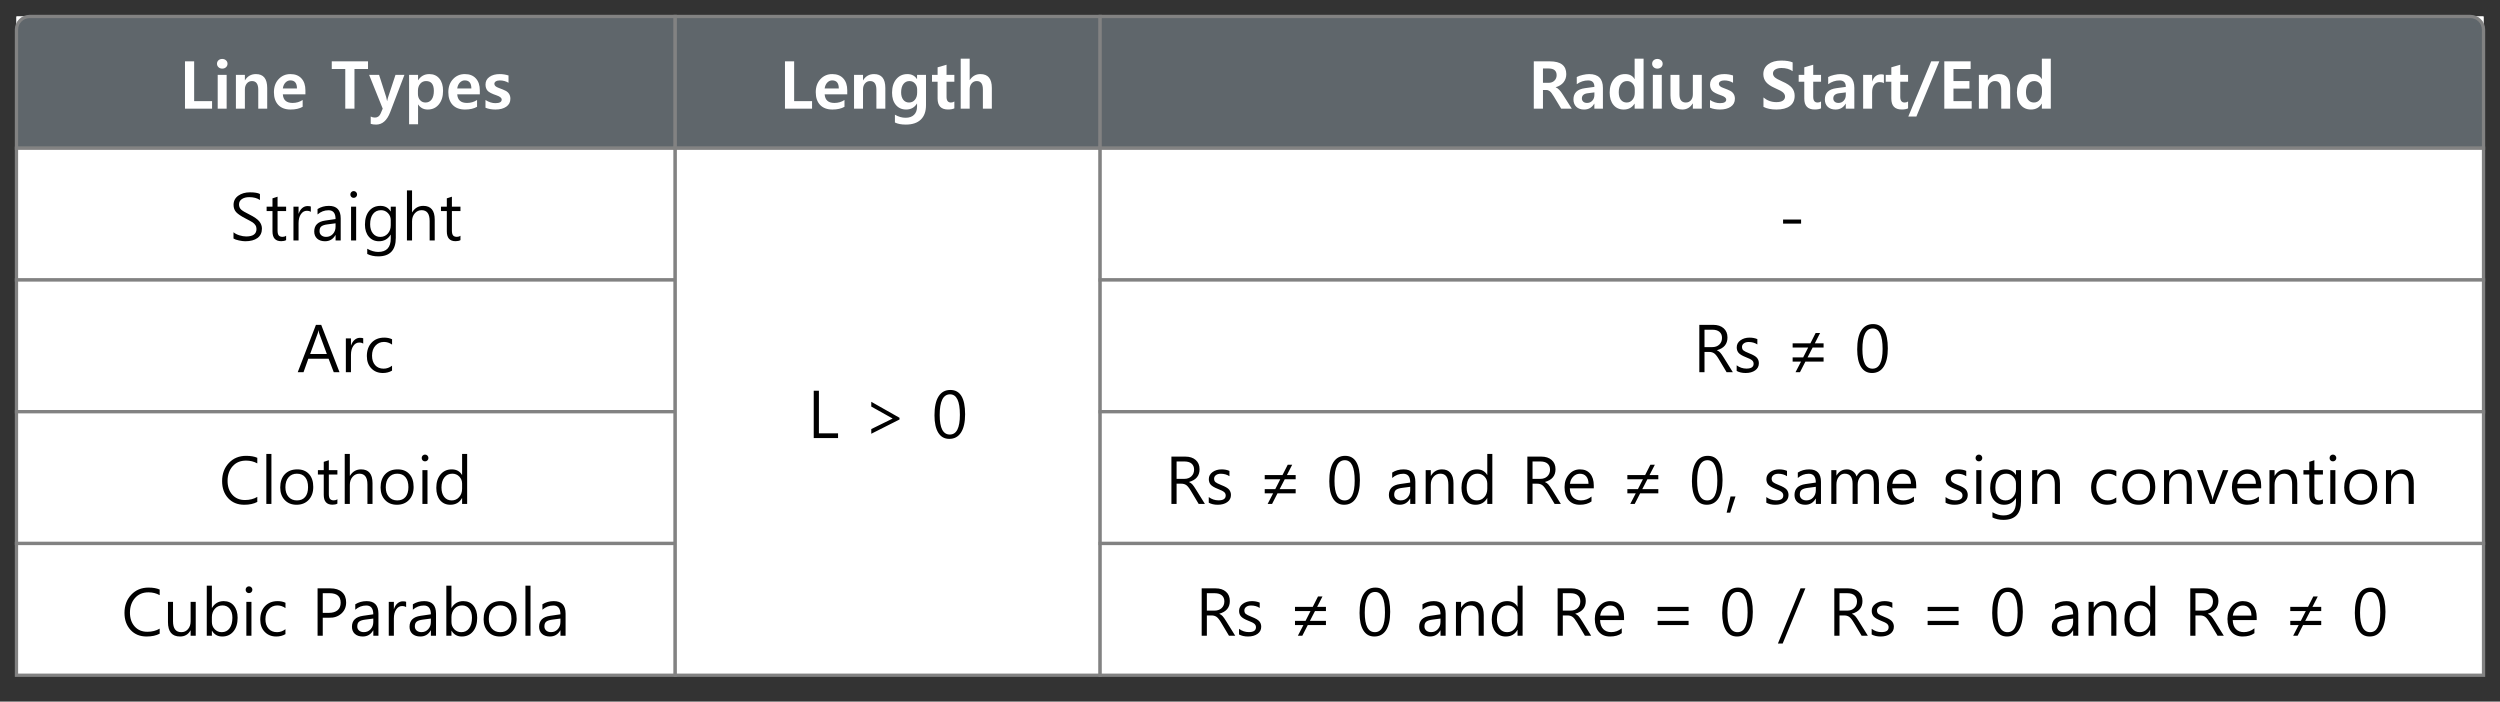 <svg width="759" height="213" viewBox="0 0 759 213" fill="none" xmlns="http://www.w3.org/2000/svg">
<rect x="0" y="0" width="759" height="213" fill="#333333" stroke="none"/>
<rect width="749" height="200" transform="translate(5 5)" fill="white"/>
<rect width="200" height="40" transform="translate(5 5)" fill="white"/>
<path d="M5 9C5 6.791 6.791 5 9 5H205V45H5V9Z" fill="#5F666B" stroke="#828282"/>
<path d="M64.385 33H56.162V18.625H58.945V30.695H64.385V33ZM65.879 19.357C65.879 18.941 66.025 18.592 66.318 18.312C66.618 18.033 67.002 17.893 67.471 17.893C67.926 17.893 68.307 18.033 68.613 18.312C68.919 18.586 69.072 18.934 69.072 19.357C69.072 19.781 68.919 20.132 68.613 20.412C68.314 20.692 67.933 20.832 67.471 20.832C67.008 20.832 66.628 20.689 66.328 20.402C66.029 20.116 65.879 19.768 65.879 19.357ZM66.094 33V22.736H68.809V33H66.094ZM81.123 33H78.408V27.248C78.408 25.49 77.773 24.611 76.504 24.611C75.866 24.611 75.345 24.852 74.941 25.334C74.544 25.809 74.346 26.415 74.346 27.15V33H71.621V22.736H74.346V24.387H74.375C75.13 23.124 76.24 22.492 77.705 22.492C79.984 22.492 81.123 23.902 81.123 26.721V33ZM92.725 28.635H85.869C85.98 30.38 86.969 31.252 88.838 31.252C89.977 31.252 90.993 30.953 91.885 30.354V32.424C90.934 32.977 89.713 33.254 88.223 33.254C86.628 33.254 85.384 32.792 84.492 31.867C83.607 30.943 83.164 29.65 83.164 27.99C83.164 26.363 83.639 25.041 84.59 24.025C85.547 23.003 86.742 22.492 88.174 22.492C89.606 22.492 90.723 22.932 91.523 23.811C92.324 24.689 92.725 25.897 92.725 27.434V28.635ZM90.156 26.848C90.156 25.22 89.486 24.406 88.144 24.406C87.585 24.406 87.09 24.628 86.66 25.07C86.237 25.513 85.973 26.105 85.869 26.848H90.156ZM111.729 20.939H107.617V33H104.824V20.939H100.723V18.625H111.729V20.939ZM122.783 22.736L118.457 34.065C117.5 36.571 116.081 37.824 114.199 37.824C113.548 37.824 112.998 37.749 112.549 37.6V35.383C112.939 35.591 113.363 35.695 113.818 35.695C114.632 35.695 115.215 35.279 115.566 34.445L116.191 32.98L112.07 22.736H115.088L117.246 29.465C117.311 29.68 117.399 30.08 117.51 30.666H117.549C117.601 30.328 117.699 29.934 117.842 29.484L120.068 22.736H122.783ZM126.924 31.721V37.727H124.199V22.736H126.924V24.357H126.953C127.747 23.114 128.874 22.492 130.332 22.492C131.628 22.492 132.646 22.945 133.389 23.85C134.137 24.755 134.512 25.998 134.512 27.58C134.512 29.286 134.085 30.66 133.232 31.701C132.386 32.736 131.263 33.254 129.863 33.254C128.6 33.254 127.63 32.743 126.953 31.721H126.924ZM126.885 28.537C126.885 29.279 127.1 29.898 127.529 30.393C127.959 30.881 128.509 31.125 129.18 31.125C129.974 31.125 130.596 30.816 131.045 30.197C131.494 29.579 131.719 28.71 131.719 27.59C131.719 25.604 130.934 24.611 129.365 24.611C128.623 24.611 128.024 24.888 127.568 25.441C127.113 25.995 126.885 26.691 126.885 27.531V28.537ZM145.674 28.635H138.818C138.929 30.38 139.919 31.252 141.787 31.252C142.926 31.252 143.942 30.953 144.834 30.354V32.424C143.883 32.977 142.663 33.254 141.172 33.254C139.577 33.254 138.333 32.792 137.441 31.867C136.556 30.943 136.113 29.65 136.113 27.99C136.113 26.363 136.589 25.041 137.539 24.025C138.496 23.003 139.691 22.492 141.123 22.492C142.555 22.492 143.672 22.932 144.473 23.811C145.273 24.689 145.674 25.897 145.674 27.434V28.635ZM143.105 26.848C143.105 25.22 142.435 24.406 141.094 24.406C140.534 24.406 140.039 24.628 139.609 25.07C139.186 25.513 138.923 26.105 138.818 26.848H143.105ZM147.393 30.363C148.408 31.001 149.411 31.32 150.4 31.32C151.676 31.32 152.314 30.959 152.314 30.236C152.314 29.735 151.81 29.312 150.801 28.967C149.329 28.472 148.395 27.987 147.998 27.512C147.601 27.03 147.402 26.415 147.402 25.666C147.402 24.676 147.806 23.902 148.613 23.342C149.421 22.775 150.459 22.492 151.729 22.492C152.614 22.492 153.499 22.632 154.385 22.912V25.129C153.584 24.654 152.708 24.416 151.758 24.416C151.257 24.416 150.853 24.51 150.547 24.699C150.241 24.888 150.088 25.139 150.088 25.451C150.088 25.965 150.514 26.372 151.367 26.672C152.337 27.023 153.05 27.32 153.506 27.561C153.962 27.795 154.316 28.117 154.57 28.527C154.824 28.938 154.951 29.419 154.951 29.973C154.951 31.014 154.535 31.822 153.701 32.395C152.874 32.967 151.781 33.254 150.42 33.254C149.274 33.254 148.265 33.072 147.393 32.707V30.363Z" fill="white"/>
<rect width="200" height="40" transform="translate(5 45)" fill="white"/>
<rect x="5" y="45" width="200" height="40" fill="white" stroke="#828282"/>
<path d="M70.889 70.51C71.331 70.894 71.924 71.203 72.666 71.438C73.415 71.672 74.105 71.789 74.736 71.789C76.826 71.789 77.871 71.031 77.871 69.514C77.871 69.078 77.76 68.693 77.539 68.361C77.324 68.029 77.041 67.746 76.689 67.512C76.338 67.277 75.606 66.874 74.492 66.301C73.151 65.611 72.217 64.976 71.689 64.397C71.169 63.81 70.908 63.078 70.908 62.199C70.908 61.027 71.383 60.1 72.334 59.416C73.291 58.732 74.469 58.391 75.869 58.391C77.288 58.391 78.304 58.56 78.916 58.898V60.725C78.083 60.145 76.999 59.855 75.664 59.855C74.753 59.855 74.007 60.051 73.428 60.441C72.855 60.832 72.568 61.372 72.568 62.062C72.568 62.688 72.77 63.199 73.174 63.596C73.584 63.986 74.43 64.494 75.713 65.119C77.21 65.868 78.219 66.574 78.74 67.238C79.261 67.902 79.522 68.622 79.522 69.397C79.522 70.64 79.072 71.594 78.174 72.258C77.275 72.915 76.032 73.244 74.443 73.244C73.942 73.244 73.311 73.163 72.549 73C71.794 72.844 71.24 72.648 70.889 72.414V70.51ZM86.865 72.902C86.475 73.117 85.977 73.225 85.371 73.225C83.607 73.225 82.725 72.232 82.725 70.246V64.074H80.947V62.736H82.725V60.217L84.268 59.719V62.736H86.865V64.074H84.268V69.963C84.268 70.686 84.388 71.19 84.629 71.477C84.87 71.763 85.26 71.906 85.801 71.906C86.211 71.906 86.566 71.792 86.865 71.564V72.902ZM94.365 64.328C94.072 64.107 93.659 63.996 93.125 63.996C92.422 63.996 91.833 64.338 91.357 65.022C90.882 65.705 90.644 66.613 90.644 67.746V73H89.092V62.736H90.644V64.865H90.684C90.918 64.143 91.273 63.579 91.748 63.176C92.23 62.766 92.767 62.56 93.359 62.56C93.789 62.56 94.124 62.606 94.365 62.697V64.328ZM96.406 63.469C97.409 62.824 98.561 62.502 99.863 62.502C102.246 62.502 103.438 63.765 103.438 66.291V73H101.885V71.389H101.826C101.117 72.626 100.065 73.244 98.672 73.244C97.669 73.244 96.872 72.977 96.279 72.443C95.693 71.903 95.4 71.184 95.4 70.285C95.4 68.378 96.527 67.268 98.779 66.955L101.875 66.506C101.875 64.722 101.165 63.83 99.746 63.83C98.496 63.83 97.383 64.257 96.406 65.109V63.469ZM99.365 68.127C98.564 68.231 97.972 68.426 97.588 68.713C97.204 68.999 97.012 69.488 97.012 70.178C97.012 70.699 97.194 71.118 97.559 71.438C97.93 71.757 98.415 71.916 99.014 71.916C99.841 71.916 100.524 71.623 101.064 71.037C101.605 70.451 101.875 69.716 101.875 68.83V67.795L99.365 68.127ZM106.367 59.045C106.367 58.752 106.465 58.508 106.66 58.312C106.855 58.111 107.093 58.01 107.373 58.01C107.666 58.01 107.91 58.111 108.105 58.312C108.307 58.514 108.408 58.758 108.408 59.045C108.408 59.338 108.307 59.582 108.105 59.777C107.91 59.973 107.666 60.07 107.373 60.07C107.093 60.07 106.855 59.976 106.66 59.787C106.465 59.592 106.367 59.344 106.367 59.045ZM106.582 73V62.736H108.125V73H106.582ZM120.166 72.189C120.166 75.953 118.385 77.834 114.824 77.834C113.574 77.834 112.464 77.59 111.494 77.102V75.519C112.64 76.164 113.747 76.486 114.814 76.486C117.36 76.486 118.633 75.122 118.633 72.394V71.252H118.594C117.786 72.58 116.605 73.244 115.049 73.244C113.779 73.244 112.754 72.785 111.973 71.867C111.191 70.949 110.801 69.728 110.801 68.205C110.801 66.454 111.224 65.067 112.07 64.045C112.917 63.016 114.056 62.502 115.488 62.502C116.882 62.502 117.917 63.062 118.594 64.182H118.633V62.736H120.166V72.189ZM118.633 66.818C118.633 65.985 118.346 65.275 117.773 64.689C117.201 64.103 116.504 63.81 115.684 63.81C114.655 63.81 113.844 64.191 113.252 64.953C112.666 65.708 112.373 66.753 112.373 68.088C112.373 69.247 112.656 70.178 113.223 70.881C113.796 71.578 114.538 71.926 115.449 71.926C116.374 71.926 117.135 71.591 117.734 70.92C118.333 70.249 118.633 69.403 118.633 68.381V66.818ZM131.982 73H130.439V67.082C130.439 64.901 129.626 63.81 127.998 63.81C127.184 63.81 126.497 64.126 125.938 64.758C125.378 65.389 125.098 66.2 125.098 67.189V73H123.545V57.815H125.098V64.455H125.137C125.924 63.153 127.051 62.502 128.516 62.502C130.827 62.502 131.982 63.895 131.982 66.682V73ZM139.795 72.902C139.404 73.117 138.906 73.225 138.301 73.225C136.536 73.225 135.654 72.232 135.654 70.246V64.074H133.877V62.736H135.654V60.217L137.197 59.719V62.736H139.795V64.074H137.197V69.963C137.197 70.686 137.318 71.19 137.559 71.477C137.799 71.763 138.19 71.906 138.73 71.906C139.141 71.906 139.495 71.792 139.795 71.564V72.902Z" fill="black"/>
<rect width="200" height="40" transform="translate(5 85)" fill="white"/>
<rect x="5" y="85" width="200" height="40" fill="white" stroke="#828282"/>
<path d="M103.076 113H101.328L99.766 108.918H93.603L92.148 113H90.391L95.918 98.625H97.519L103.076 113ZM99.228 107.473L96.934 101.262C96.849 101.034 96.777 100.718 96.719 100.314H96.67C96.598 100.764 96.52 101.079 96.436 101.262L94.16 107.473H99.228ZM110.273 104.328C109.98 104.107 109.567 103.996 109.033 103.996C108.33 103.996 107.741 104.338 107.266 105.021C106.79 105.705 106.553 106.613 106.553 107.746V113H105V102.736H106.553V104.865H106.592C106.826 104.143 107.181 103.579 107.656 103.176C108.138 102.766 108.675 102.561 109.268 102.561C109.697 102.561 110.033 102.606 110.273 102.697V104.328ZM119.023 112.521C118.216 113.003 117.288 113.244 116.24 113.244C114.808 113.244 113.639 112.775 112.734 111.838C111.829 110.9 111.377 109.657 111.377 108.107C111.377 106.408 111.855 105.051 112.812 104.035C113.776 103.013 115.062 102.502 116.67 102.502C117.555 102.502 118.343 102.668 119.033 103V104.621C118.265 104.081 117.448 103.811 116.582 103.811C115.534 103.811 114.665 104.191 113.975 104.953C113.291 105.708 112.949 106.714 112.949 107.971C112.949 109.169 113.262 110.129 113.887 110.852C114.518 111.568 115.381 111.926 116.475 111.926C117.38 111.926 118.229 111.626 119.023 111.027V112.521Z" fill="black"/>
<rect width="200" height="40" transform="translate(5 125)" fill="white"/>
<rect x="5" y="125" width="200" height="40" fill="white" stroke="#828282"/>
<path d="M78.115 152.385C77.054 152.958 75.736 153.244 74.16 153.244C72.135 153.244 70.508 152.58 69.277 151.252C68.047 149.917 67.432 148.195 67.432 146.086C67.432 143.859 68.112 142.02 69.473 140.568C70.833 139.117 72.588 138.391 74.736 138.391C76.097 138.391 77.223 138.589 78.115 138.986V140.686C77.093 140.119 75.957 139.836 74.707 139.836C72.995 139.836 71.631 140.412 70.615 141.564C69.6 142.717 69.092 144.195 69.092 145.998C69.092 147.723 69.57 149.123 70.527 150.197C71.484 151.271 72.76 151.809 74.356 151.809C75.801 151.809 77.054 151.49 78.115 150.852V152.385ZM80.859 153V137.814H82.402V153H80.859ZM85.078 148C85.078 146.294 85.54 144.953 86.465 143.977C87.396 142.993 88.665 142.502 90.273 142.502C91.771 142.502 92.949 142.974 93.809 143.918C94.674 144.855 95.107 146.164 95.107 147.844C95.107 149.471 94.642 150.78 93.711 151.77C92.78 152.753 91.553 153.244 90.029 153.244C88.538 153.244 87.341 152.762 86.436 151.799C85.531 150.835 85.078 149.569 85.078 148ZM86.65 147.932C86.65 149.143 86.966 150.113 87.598 150.842C88.236 151.564 89.082 151.926 90.137 151.926C91.231 151.926 92.067 151.577 92.647 150.881C93.232 150.178 93.525 149.182 93.525 147.893C93.525 146.597 93.232 145.594 92.647 144.885C92.061 144.169 91.224 143.811 90.137 143.811C89.076 143.811 88.229 144.178 87.598 144.914C86.966 145.65 86.65 146.656 86.65 147.932ZM102.432 152.902C102.041 153.117 101.543 153.225 100.938 153.225C99.173 153.225 98.291 152.232 98.291 150.246V144.074H96.514V142.736H98.291V140.217L99.834 139.719V142.736H102.432V144.074H99.834V149.963C99.834 150.686 99.954 151.19 100.195 151.477C100.436 151.763 100.827 151.906 101.367 151.906C101.777 151.906 102.132 151.792 102.432 151.564V152.902ZM113.096 153H111.553V147.082C111.553 144.901 110.739 143.811 109.111 143.811C108.298 143.811 107.611 144.126 107.051 144.758C106.491 145.389 106.211 146.2 106.211 147.189V153H104.658V137.814H106.211V144.455H106.25C107.038 143.153 108.164 142.502 109.629 142.502C111.94 142.502 113.096 143.895 113.096 146.682V153ZM115.547 148C115.547 146.294 116.009 144.953 116.934 143.977C117.865 142.993 119.134 142.502 120.742 142.502C122.24 142.502 123.418 142.974 124.277 143.918C125.143 144.855 125.576 146.164 125.576 147.844C125.576 149.471 125.111 150.78 124.18 151.77C123.249 152.753 122.021 153.244 120.498 153.244C119.007 153.244 117.809 152.762 116.904 151.799C115.999 150.835 115.547 149.569 115.547 148ZM117.119 147.932C117.119 149.143 117.435 150.113 118.066 150.842C118.704 151.564 119.551 151.926 120.605 151.926C121.699 151.926 122.536 151.577 123.115 150.881C123.701 150.178 123.994 149.182 123.994 147.893C123.994 146.597 123.701 145.594 123.115 144.885C122.529 144.169 121.693 143.811 120.605 143.811C119.544 143.811 118.698 144.178 118.066 144.914C117.435 145.65 117.119 146.656 117.119 147.932ZM128.027 139.045C128.027 138.752 128.125 138.508 128.32 138.312C128.516 138.111 128.753 138.01 129.033 138.01C129.326 138.01 129.57 138.111 129.766 138.312C129.967 138.514 130.068 138.758 130.068 139.045C130.068 139.338 129.967 139.582 129.766 139.777C129.57 139.973 129.326 140.07 129.033 140.07C128.753 140.07 128.516 139.976 128.32 139.787C128.125 139.592 128.027 139.344 128.027 139.045ZM128.242 153V142.736H129.785V153H128.242ZM141.826 153H140.293V151.232H140.254C139.492 152.574 138.311 153.244 136.709 153.244C135.42 153.244 134.388 152.785 133.613 151.867C132.845 150.943 132.461 149.689 132.461 148.107C132.461 146.421 132.891 145.067 133.75 144.045C134.609 143.016 135.742 142.502 137.148 142.502C138.561 142.502 139.596 143.062 140.254 144.182H140.293V137.814H141.826V153ZM140.293 146.818C140.293 145.985 140.01 145.275 139.443 144.689C138.877 144.104 138.171 143.811 137.324 143.811C136.309 143.811 135.505 144.191 134.912 144.953C134.326 145.708 134.033 146.734 134.033 148.029C134.033 149.208 134.31 150.152 134.863 150.861C135.423 151.571 136.182 151.926 137.139 151.926C138.05 151.926 138.802 151.59 139.395 150.92C139.993 150.249 140.293 149.403 140.293 148.381V146.818Z" fill="black"/>
<rect width="200" height="40" transform="translate(5 165)" fill="white"/>
<rect x="5" y="165" width="200" height="40" fill="white" stroke="#828282"/>
<path d="M48.477 192.385C47.415 192.958 46.097 193.244 44.522 193.244C42.497 193.244 40.869 192.58 39.639 191.252C38.408 189.917 37.793 188.195 37.793 186.086C37.793 183.859 38.473 182.02 39.834 180.568C41.195 179.117 42.949 178.391 45.098 178.391C46.458 178.391 47.585 178.589 48.477 178.986V180.686C47.454 180.119 46.318 179.836 45.068 179.836C43.356 179.836 41.992 180.412 40.977 181.564C39.961 182.717 39.453 184.195 39.453 185.998C39.453 187.723 39.932 189.123 40.889 190.197C41.846 191.271 43.122 191.809 44.717 191.809C46.162 191.809 47.415 191.49 48.477 190.852V192.385ZM59.424 193H57.871V191.379H57.832C57.155 192.622 56.1 193.244 54.668 193.244C52.22 193.244 50.996 191.786 50.996 188.869V182.736H52.529V188.615C52.529 190.822 53.369 191.926 55.049 191.926C55.869 191.926 56.543 191.623 57.07 191.018C57.604 190.406 57.871 189.615 57.871 188.645V182.736H59.424V193ZM64.326 191.496V193H62.773V177.814H64.326V184.553H64.365C65.179 183.186 66.364 182.502 67.92 182.502C69.228 182.502 70.257 182.964 71.006 183.889C71.761 184.807 72.139 186.034 72.139 187.57C72.139 189.302 71.712 190.682 70.859 191.711C70.013 192.733 68.877 193.244 67.451 193.244C66.097 193.244 65.068 192.661 64.365 191.496H64.326ZM64.326 188.83C64.326 189.689 64.609 190.422 65.176 191.027C65.749 191.626 66.462 191.926 67.314 191.926C68.324 191.926 69.115 191.538 69.688 190.764C70.267 189.989 70.557 188.908 70.557 187.521C70.557 186.376 70.283 185.471 69.736 184.807C69.196 184.143 68.473 183.811 67.568 183.811C66.618 183.811 65.84 184.149 65.234 184.826C64.629 185.503 64.326 186.35 64.326 187.365V188.83ZM74.58 179.045C74.58 178.752 74.678 178.508 74.873 178.312C75.068 178.111 75.306 178.01 75.586 178.01C75.879 178.01 76.123 178.111 76.318 178.312C76.52 178.514 76.621 178.758 76.621 179.045C76.621 179.338 76.52 179.582 76.318 179.777C76.123 179.973 75.879 180.07 75.586 180.07C75.306 180.07 75.068 179.976 74.873 179.787C74.678 179.592 74.58 179.344 74.58 179.045ZM74.795 193V182.736H76.338V193H74.795ZM86.66 192.521C85.853 193.003 84.925 193.244 83.877 193.244C82.445 193.244 81.276 192.775 80.371 191.838C79.466 190.9 79.014 189.657 79.014 188.107C79.014 186.408 79.492 185.051 80.449 184.035C81.413 183.013 82.699 182.502 84.307 182.502C85.192 182.502 85.98 182.668 86.67 183V184.621C85.902 184.081 85.085 183.811 84.219 183.811C83.171 183.811 82.301 184.191 81.611 184.953C80.928 185.708 80.586 186.714 80.586 187.971C80.586 189.169 80.898 190.129 81.523 190.852C82.155 191.568 83.018 191.926 84.111 191.926C85.016 191.926 85.866 191.626 86.66 191.027V192.521ZM97.988 187.541V193H96.416V178.625H100.293C101.803 178.625 102.979 178.999 103.818 179.748C104.665 180.497 105.088 181.548 105.088 182.902C105.088 184.302 104.593 185.438 103.604 186.311C102.614 187.183 101.383 187.593 99.912 187.541H97.988ZM97.988 180.09V186.066H99.795C100.973 186.066 101.872 185.799 102.49 185.266C103.115 184.732 103.428 183.97 103.428 182.98C103.428 181.053 102.288 180.09 100.01 180.09H97.988ZM107.861 183.469C108.864 182.824 110.016 182.502 111.318 182.502C113.701 182.502 114.893 183.765 114.893 186.291V193H113.34V191.389H113.281C112.572 192.626 111.52 193.244 110.127 193.244C109.124 193.244 108.327 192.977 107.734 192.443C107.148 191.903 106.855 191.184 106.855 190.285C106.855 188.378 107.982 187.268 110.234 186.955L113.33 186.506C113.33 184.722 112.62 183.83 111.201 183.83C109.951 183.83 108.838 184.257 107.861 185.109V183.469ZM110.82 188.127C110.02 188.231 109.427 188.426 109.043 188.713C108.659 188.999 108.467 189.488 108.467 190.178C108.467 190.699 108.649 191.118 109.014 191.438C109.385 191.757 109.87 191.916 110.469 191.916C111.296 191.916 111.979 191.623 112.52 191.037C113.06 190.451 113.33 189.715 113.33 188.83V187.795L110.82 188.127ZM123.301 184.328C123.008 184.107 122.594 183.996 122.061 183.996C121.357 183.996 120.768 184.338 120.293 185.021C119.818 185.705 119.58 186.613 119.58 187.746V193H118.027V182.736H119.58V184.865H119.619C119.854 184.143 120.208 183.579 120.684 183.176C121.165 182.766 121.702 182.561 122.295 182.561C122.725 182.561 123.06 182.606 123.301 182.697V184.328ZM125.342 183.469C126.344 182.824 127.497 182.502 128.799 182.502C131.182 182.502 132.373 183.765 132.373 186.291V193H130.82V191.389H130.762C130.052 192.626 129.001 193.244 127.607 193.244C126.605 193.244 125.807 192.977 125.215 192.443C124.629 191.903 124.336 191.184 124.336 190.285C124.336 188.378 125.462 187.268 127.715 186.955L130.811 186.506C130.811 184.722 130.101 183.83 128.682 183.83C127.432 183.83 126.318 184.257 125.342 185.109V183.469ZM128.301 188.127C127.5 188.231 126.908 188.426 126.523 188.713C126.139 188.999 125.947 189.488 125.947 190.178C125.947 190.699 126.13 191.118 126.494 191.438C126.865 191.757 127.35 191.916 127.949 191.916C128.776 191.916 129.46 191.623 130 191.037C130.54 190.451 130.811 189.715 130.811 188.83V187.795L128.301 188.127ZM137.061 191.496V193H135.508V177.814H137.061V184.553H137.1C137.913 183.186 139.098 182.502 140.654 182.502C141.963 182.502 142.992 182.964 143.74 183.889C144.495 184.807 144.873 186.034 144.873 187.57C144.873 189.302 144.447 190.682 143.594 191.711C142.747 192.733 141.611 193.244 140.186 193.244C138.831 193.244 137.803 192.661 137.1 191.496H137.061ZM137.061 188.83C137.061 189.689 137.344 190.422 137.91 191.027C138.483 191.626 139.196 191.926 140.049 191.926C141.058 191.926 141.849 191.538 142.422 190.764C143.001 189.989 143.291 188.908 143.291 187.521C143.291 186.376 143.018 185.471 142.471 184.807C141.93 184.143 141.208 183.811 140.303 183.811C139.352 183.811 138.574 184.149 137.969 184.826C137.363 185.503 137.061 186.35 137.061 187.365V188.83ZM146.826 188C146.826 186.294 147.288 184.953 148.213 183.977C149.144 182.993 150.413 182.502 152.021 182.502C153.519 182.502 154.697 182.974 155.557 183.918C156.423 184.855 156.855 186.164 156.855 187.844C156.855 189.471 156.39 190.78 155.459 191.77C154.528 192.753 153.301 193.244 151.777 193.244C150.286 193.244 149.089 192.762 148.184 191.799C147.279 190.835 146.826 189.569 146.826 188ZM148.398 187.932C148.398 189.143 148.714 190.113 149.346 190.842C149.984 191.564 150.83 191.926 151.885 191.926C152.979 191.926 153.815 191.577 154.395 190.881C154.98 190.178 155.273 189.182 155.273 187.893C155.273 186.597 154.98 185.594 154.395 184.885C153.809 184.169 152.972 183.811 151.885 183.811C150.824 183.811 149.977 184.178 149.346 184.914C148.714 185.65 148.398 186.656 148.398 187.932ZM159.521 193V177.814H161.064V193H159.521ZM164.678 183.469C165.68 182.824 166.833 182.502 168.135 182.502C170.518 182.502 171.709 183.765 171.709 186.291V193H170.156V191.389H170.098C169.388 192.626 168.337 193.244 166.943 193.244C165.941 193.244 165.143 192.977 164.551 192.443C163.965 191.903 163.672 191.184 163.672 190.285C163.672 188.378 164.798 187.268 167.051 186.955L170.146 186.506C170.146 184.722 169.437 183.83 168.018 183.83C166.768 183.83 165.654 184.257 164.678 185.109V183.469ZM167.637 188.127C166.836 188.231 166.243 188.426 165.859 188.713C165.475 188.999 165.283 189.488 165.283 190.178C165.283 190.699 165.465 191.118 165.83 191.438C166.201 191.757 166.686 191.916 167.285 191.916C168.112 191.916 168.796 191.623 169.336 191.037C169.876 190.451 170.146 189.715 170.146 188.83V187.795L167.637 188.127Z" fill="black"/>
<rect width="129" height="40" transform="translate(205 5)" fill="white"/>
<path d="M205 5H334V45H205V5Z" fill="#5F666B" stroke="#828282"/>
<path d="M246.541 33H238.318V18.625H241.102V30.695H246.541V33ZM257.225 28.635H250.369C250.48 30.38 251.469 31.252 253.338 31.252C254.477 31.252 255.493 30.953 256.385 30.354V32.424C255.434 32.977 254.214 33.254 252.723 33.254C251.128 33.254 249.884 32.792 248.992 31.867C248.107 30.943 247.664 29.65 247.664 27.99C247.664 26.363 248.139 25.041 249.09 24.025C250.047 23.003 251.242 22.492 252.674 22.492C254.106 22.492 255.223 22.932 256.023 23.811C256.824 24.689 257.225 25.897 257.225 27.434V28.635ZM254.656 26.848C254.656 25.22 253.986 24.406 252.645 24.406C252.085 24.406 251.59 24.628 251.16 25.07C250.737 25.513 250.473 26.105 250.369 26.848H254.656ZM268.787 33H266.072V27.248C266.072 25.49 265.438 24.611 264.168 24.611C263.53 24.611 263.009 24.852 262.605 25.334C262.208 25.809 262.01 26.415 262.01 27.15V33H259.285V22.736H262.01V24.387H262.039C262.794 23.124 263.904 22.492 265.369 22.492C267.648 22.492 268.787 23.902 268.787 26.721V33ZM281.131 31.936C281.131 33.837 280.607 35.292 279.559 36.301C278.51 37.316 276.99 37.824 274.998 37.824C273.644 37.824 272.544 37.613 271.697 37.19V34.826C272.771 35.445 273.849 35.754 274.93 35.754C276.036 35.754 276.893 35.458 277.498 34.865C278.11 34.279 278.416 33.443 278.416 32.355V31.447H278.377C277.635 32.652 276.538 33.254 275.086 33.254C273.81 33.254 272.781 32.795 272 31.877C271.219 30.959 270.828 29.722 270.828 28.166C270.828 26.441 271.255 25.064 272.107 24.035C272.967 23.006 274.096 22.492 275.496 22.492C276.766 22.492 277.726 22.994 278.377 23.996H278.416V22.736H281.131V31.936ZM278.445 27.141C278.445 26.444 278.227 25.848 277.791 25.354C277.355 24.859 276.801 24.611 276.131 24.611C275.35 24.611 274.728 24.914 274.266 25.52C273.81 26.125 273.582 26.971 273.582 28.059C273.582 28.996 273.8 29.741 274.236 30.295C274.673 30.848 275.252 31.125 275.975 31.125C276.71 31.125 277.306 30.848 277.762 30.295C278.217 29.741 278.445 29.029 278.445 28.156V27.141ZM289.744 32.893C289.282 33.127 288.637 33.244 287.811 33.244C285.708 33.244 284.656 32.131 284.656 29.904V24.807H282.957V22.736H284.656V20.441L287.371 19.65V22.736H289.744V24.807H287.371V29.426C287.371 30.559 287.817 31.125 288.709 31.125C289.08 31.125 289.425 31.021 289.744 30.812V32.893ZM301.121 33H298.406V27.15C298.406 25.458 297.788 24.611 296.551 24.611C295.913 24.611 295.392 24.852 294.988 25.334C294.591 25.809 294.393 26.415 294.393 27.15V33H291.668V17.814H294.393V24.318H294.422C295.203 23.101 296.277 22.492 297.645 22.492C299.962 22.492 301.121 23.892 301.121 26.691V33Z" fill="white"/>
<rect width="129" height="160" transform="translate(205 45)" fill="white"/>
<rect x="205" y="45" width="129" height="160" fill="white" stroke="#828282"/>
<path d="M254.432 133H247.049V118.625H248.621V131.555H254.432V133ZM273.094 127.355L264.52 131.691V130.266L270.955 127.102V127.033L264.52 123.43V121.984L273.094 126.838V127.355ZM283.709 126.105C283.709 123.566 284.122 121.646 284.949 120.344C285.776 119.042 286.967 118.391 288.523 118.391C291.512 118.391 293.006 120.845 293.006 125.754C293.006 128.176 292.589 130.031 291.756 131.32C290.929 132.603 289.744 133.244 288.201 133.244C286.743 133.244 285.63 132.622 284.861 131.379C284.093 130.129 283.709 128.371 283.709 126.105ZM285.291 126.027C285.291 129.96 286.316 131.926 288.367 131.926C290.405 131.926 291.424 129.93 291.424 125.939C291.424 121.792 290.431 119.719 288.445 119.719C286.342 119.719 285.291 121.822 285.291 126.027Z" fill="black"/>
<rect width="420" height="40" transform="translate(334 5)" fill="white"/>
<path d="M334 5H750C752.209 5 754 6.791 754 9V45H334V5Z" fill="#5F666B" stroke="#828282"/>
<path d="M477.203 33H473.98L471.695 29.201C471.233 28.433 470.839 27.928 470.514 27.688C470.188 27.447 469.837 27.326 469.459 27.326H468.443V33H465.66V18.625H470.543C473.863 18.625 475.523 19.921 475.523 22.512C475.523 23.462 475.243 24.289 474.684 24.992C474.13 25.689 473.339 26.184 472.311 26.477V26.516C472.968 26.737 473.694 27.476 474.488 28.732L477.203 33ZM468.443 20.793V25.148H470.104C470.859 25.148 471.461 24.93 471.91 24.494C472.366 24.051 472.594 23.501 472.594 22.844C472.594 21.477 471.78 20.793 470.152 20.793H468.443ZM478.707 23.391C479.169 23.124 479.768 22.909 480.504 22.746C481.24 22.577 481.9 22.492 482.486 22.492C485.26 22.492 486.646 23.898 486.646 26.711V33H484.049V31.486H484C483.31 32.665 482.285 33.254 480.924 33.254C479.934 33.254 479.15 32.977 478.57 32.424C477.991 31.864 477.701 31.115 477.701 30.178C477.701 28.218 478.867 27.082 481.197 26.77L484.059 26.379C484.059 25.07 483.421 24.416 482.145 24.416C480.927 24.416 479.781 24.797 478.707 25.559V23.391ZM482.018 28.312C480.846 28.462 480.26 28.986 480.26 29.885C480.26 30.288 480.4 30.617 480.68 30.871C480.96 31.125 481.337 31.252 481.812 31.252C482.464 31.252 483.001 31.024 483.424 30.568C483.847 30.106 484.059 29.527 484.059 28.83V28.049L482.018 28.312ZM498.99 33H496.275V31.486H496.227C495.497 32.665 494.407 33.254 492.955 33.254C491.666 33.254 490.634 32.792 489.859 31.867C489.085 30.943 488.697 29.686 488.697 28.098C488.697 26.412 489.13 25.057 489.996 24.035C490.862 23.006 491.988 22.492 493.375 22.492C494.723 22.492 495.673 22.99 496.227 23.986H496.275V17.814H498.99V33ZM496.314 27.131C496.314 26.408 496.093 25.809 495.65 25.334C495.208 24.852 494.651 24.611 493.98 24.611C493.199 24.611 492.581 24.917 492.125 25.529C491.676 26.141 491.451 26.971 491.451 28.02C491.451 29.003 491.669 29.768 492.105 30.314C492.542 30.855 493.131 31.125 493.873 31.125C494.589 31.125 495.175 30.842 495.631 30.275C496.087 29.709 496.314 28.986 496.314 28.107V27.131ZM501.588 19.357C501.588 18.941 501.734 18.592 502.027 18.312C502.327 18.033 502.711 17.893 503.18 17.893C503.635 17.893 504.016 18.033 504.322 18.312C504.628 18.586 504.781 18.934 504.781 19.357C504.781 19.781 504.628 20.132 504.322 20.412C504.023 20.692 503.642 20.832 503.18 20.832C502.717 20.832 502.337 20.689 502.037 20.402C501.738 20.116 501.588 19.768 501.588 19.357ZM501.803 33V22.736H504.518V33H501.803ZM516.666 33H513.951V31.418H513.902C513.147 32.642 512.099 33.254 510.758 33.254C508.355 33.254 507.154 31.809 507.154 28.918V22.736H509.879V28.635C509.879 30.295 510.523 31.125 511.812 31.125C512.444 31.125 512.958 30.9 513.355 30.451C513.753 29.995 513.951 29.387 513.951 28.625V22.736H516.666V33ZM519.156 30.363C520.172 31.001 521.174 31.32 522.164 31.32C523.44 31.32 524.078 30.959 524.078 30.236C524.078 29.735 523.574 29.312 522.564 28.967C521.093 28.472 520.159 27.987 519.762 27.512C519.365 27.03 519.166 26.415 519.166 25.666C519.166 24.676 519.57 23.902 520.377 23.342C521.184 22.775 522.223 22.492 523.492 22.492C524.378 22.492 525.263 22.632 526.148 22.912V25.129C525.348 24.654 524.472 24.416 523.521 24.416C523.02 24.416 522.617 24.51 522.311 24.699C522.005 24.888 521.852 25.139 521.852 25.451C521.852 25.965 522.278 26.372 523.131 26.672C524.101 27.023 524.814 27.32 525.27 27.561C525.725 27.795 526.08 28.117 526.334 28.527C526.588 28.938 526.715 29.419 526.715 29.973C526.715 31.014 526.298 31.822 525.465 32.395C524.638 32.967 523.544 33.254 522.184 33.254C521.038 33.254 520.029 33.072 519.156 32.707V30.363ZM535.387 29.592C536.526 30.536 537.831 31.008 539.303 31.008C540.188 31.008 540.849 30.855 541.285 30.549C541.721 30.236 541.939 29.829 541.939 29.328C541.939 28.892 541.757 28.491 541.393 28.127C541.028 27.762 540.146 27.281 538.746 26.682C537.555 26.148 536.689 25.549 536.148 24.885C535.615 24.214 535.348 23.43 535.348 22.531C535.348 21.236 535.849 20.223 536.852 19.494C537.854 18.759 539.169 18.391 540.797 18.391C542.255 18.391 543.404 18.573 544.244 18.938V21.604C543.313 20.965 542.19 20.646 540.875 20.646C540.1 20.646 539.472 20.793 538.99 21.086C538.515 21.379 538.277 21.783 538.277 22.297C538.277 22.707 538.443 23.081 538.775 23.42C539.107 23.759 539.885 24.198 541.109 24.738C542.516 25.35 543.492 25.995 544.039 26.672C544.586 27.342 544.859 28.146 544.859 29.084C544.859 30.438 544.374 31.473 543.404 32.19C542.441 32.899 541.087 33.254 539.342 33.254C537.721 33.254 536.402 32.984 535.387 32.443V29.592ZM552.867 32.893C552.405 33.127 551.76 33.244 550.934 33.244C548.831 33.244 547.779 32.131 547.779 29.904V24.807H546.08V22.736H547.779V20.441L550.494 19.65V22.736H552.867V24.807H550.494V29.426C550.494 30.559 550.94 31.125 551.832 31.125C552.203 31.125 552.548 31.021 552.867 30.812V32.893ZM555.035 23.391C555.497 23.124 556.096 22.909 556.832 22.746C557.568 22.577 558.229 22.492 558.814 22.492C561.588 22.492 562.975 23.898 562.975 26.711V33H560.377V31.486H560.328C559.638 32.665 558.613 33.254 557.252 33.254C556.262 33.254 555.478 32.977 554.898 32.424C554.319 31.864 554.029 31.115 554.029 30.178C554.029 28.218 555.195 27.082 557.525 26.77L560.387 26.379C560.387 25.07 559.749 24.416 558.473 24.416C557.255 24.416 556.109 24.797 555.035 25.559V23.391ZM558.346 28.312C557.174 28.462 556.588 28.986 556.588 29.885C556.588 30.288 556.728 30.617 557.008 30.871C557.288 31.125 557.665 31.252 558.141 31.252C558.792 31.252 559.329 31.024 559.752 30.568C560.175 30.106 560.387 29.527 560.387 28.83V28.049L558.346 28.312ZM571.949 25.246C571.591 25.031 571.152 24.924 570.631 24.924C569.947 24.924 569.4 25.204 568.99 25.764C568.58 26.317 568.375 27.062 568.375 28V33H565.65V22.736H568.375V24.709H568.404C568.906 23.277 569.807 22.561 571.109 22.561C571.48 22.561 571.76 22.606 571.949 22.697V25.246ZM579.293 32.893C578.831 33.127 578.186 33.244 577.359 33.244C575.257 33.244 574.205 32.131 574.205 29.904V24.807H572.506V22.736H574.205V20.441L576.92 19.65V22.736H579.293V24.807H576.92V29.426C576.92 30.559 577.366 31.125 578.258 31.125C578.629 31.125 578.974 31.021 579.293 30.812V32.893ZM588.785 18.625L581.812 35.383H579.361L586.314 18.625H588.785ZM598.609 33H590.289V18.625H598.287V20.939H593.072V24.602H597.916V26.906H593.072V30.695H598.609V33ZM610.289 33H607.574V27.248C607.574 25.49 606.939 24.611 605.67 24.611C605.032 24.611 604.511 24.852 604.107 25.334C603.71 25.809 603.512 26.415 603.512 27.15V33H600.787V22.736H603.512V24.387H603.541C604.296 23.124 605.406 22.492 606.871 22.492C609.15 22.492 610.289 23.902 610.289 26.721V33ZM622.623 33H619.908V31.486H619.859C619.13 32.665 618.04 33.254 616.588 33.254C615.299 33.254 614.267 32.792 613.492 31.867C612.717 30.943 612.33 29.686 612.33 28.098C612.33 26.412 612.763 25.057 613.629 24.035C614.495 23.006 615.621 22.492 617.008 22.492C618.355 22.492 619.306 22.99 619.859 23.986H619.908V17.814H622.623V33ZM619.947 27.131C619.947 26.408 619.726 25.809 619.283 25.334C618.84 24.852 618.284 24.611 617.613 24.611C616.832 24.611 616.214 24.917 615.758 25.529C615.309 26.141 615.084 26.971 615.084 28.02C615.084 29.003 615.302 29.768 615.738 30.314C616.174 30.855 616.764 31.125 617.506 31.125C618.222 31.125 618.808 30.842 619.264 30.275C619.719 29.709 619.947 28.986 619.947 28.107V27.131Z" fill="white"/>
<rect width="420" height="40" transform="translate(334 45)" fill="white"/>
<rect x="334" y="45" width="420" height="40" fill="white" stroke="#828282"/>
<path d="M546.812 67.893H541.344V66.652H546.812V67.893Z" fill="black"/>
<rect width="420" height="40" transform="translate(334 85)" fill="white"/>
<rect x="334" y="85" width="420" height="40" fill="white" stroke="#828282"/>
<path d="M526.09 113H524.195L521.783 108.957C521.269 108.098 520.807 107.531 520.396 107.258C519.986 106.984 519.492 106.848 518.912 106.848H517.486V113H515.914V98.625H520.143C521.464 98.625 522.512 98.967 523.287 99.65C524.068 100.334 524.459 101.268 524.459 102.453C524.459 104.439 523.398 105.728 521.275 106.32V106.359C521.679 106.535 522.011 106.77 522.271 107.062C522.538 107.349 522.916 107.889 523.404 108.684L526.09 113ZM517.486 100.1V105.383H519.84C520.725 105.383 521.438 105.126 521.979 104.611C522.525 104.09 522.799 103.413 522.799 102.58C522.799 101.799 522.545 101.19 522.037 100.754C521.536 100.318 520.81 100.1 519.859 100.1H517.486ZM527.252 110.91C528.15 111.574 529.137 111.906 530.211 111.906C531.669 111.906 532.398 111.415 532.398 110.432C532.398 110.008 532.239 109.66 531.92 109.387C531.601 109.107 530.973 108.791 530.035 108.439C528.954 108.01 528.222 107.574 527.838 107.131C527.46 106.688 527.271 106.128 527.271 105.451C527.271 104.579 527.649 103.869 528.404 103.322C529.16 102.775 530.081 102.502 531.168 102.502C532.04 102.502 532.828 102.655 533.531 102.961V104.572C532.77 104.077 531.9 103.83 530.924 103.83C530.286 103.83 529.785 103.973 529.42 104.26C529.055 104.54 528.873 104.891 528.873 105.314C528.873 105.77 529.007 106.118 529.273 106.359C529.547 106.6 530.136 106.9 531.041 107.258C532.265 107.733 533.062 108.199 533.434 108.654C533.805 109.11 533.99 109.654 533.99 110.285C533.99 111.197 533.613 111.919 532.857 112.453C532.109 112.98 531.148 113.244 529.977 113.244C528.915 113.244 528.007 113.036 527.252 112.619V110.91ZM553.639 109.777H548.121L546.471 113H545.123L546.793 109.777H544.244V108.498H547.447L548.961 105.51H544.244V104.24H549.635L551.227 101.096H552.584L550.973 104.24H553.639V105.51H550.318L548.775 108.498H553.639V109.777ZM563.844 106.105C563.844 103.566 564.257 101.646 565.084 100.344C565.911 99.042 567.102 98.391 568.658 98.391C571.646 98.391 573.141 100.845 573.141 105.754C573.141 108.176 572.724 110.031 571.891 111.32C571.064 112.603 569.879 113.244 568.336 113.244C566.878 113.244 565.764 112.622 564.996 111.379C564.228 110.129 563.844 108.371 563.844 106.105ZM565.426 106.027C565.426 109.96 566.451 111.926 568.502 111.926C570.54 111.926 571.559 109.93 571.559 105.939C571.559 101.792 570.566 99.719 568.58 99.719C566.477 99.719 565.426 101.822 565.426 106.027Z" fill="black"/>
<rect width="420" height="40" transform="translate(334 125)" fill="white"/>
<rect x="334" y="125" width="420" height="40" fill="white" stroke="#828282"/>
<path d="M365.816 153H363.922L361.51 148.957C360.995 148.098 360.533 147.531 360.123 147.258C359.713 146.984 359.218 146.848 358.639 146.848H357.213V153H355.641V138.625H359.869C361.191 138.625 362.239 138.967 363.014 139.65C363.795 140.334 364.186 141.268 364.186 142.453C364.186 144.439 363.124 145.728 361.002 146.32V146.359C361.406 146.535 361.738 146.77 361.998 147.062C362.265 147.349 362.643 147.889 363.131 148.684L365.816 153ZM357.213 140.1V145.383H359.566C360.452 145.383 361.165 145.126 361.705 144.611C362.252 144.09 362.525 143.413 362.525 142.58C362.525 141.799 362.271 141.19 361.764 140.754C361.262 140.318 360.536 140.1 359.586 140.1H357.213ZM366.979 150.91C367.877 151.574 368.863 151.906 369.938 151.906C371.396 151.906 372.125 151.415 372.125 150.432C372.125 150.008 371.965 149.66 371.646 149.387C371.327 149.107 370.699 148.791 369.762 148.439C368.681 148.01 367.949 147.574 367.564 147.131C367.187 146.688 366.998 146.128 366.998 145.451C366.998 144.579 367.376 143.869 368.131 143.322C368.886 142.775 369.807 142.502 370.895 142.502C371.767 142.502 372.555 142.655 373.258 142.961V144.572C372.496 144.077 371.627 143.83 370.65 143.83C370.012 143.83 369.511 143.973 369.146 144.26C368.782 144.54 368.6 144.891 368.6 145.314C368.6 145.77 368.733 146.118 369 146.359C369.273 146.6 369.863 146.9 370.768 147.258C371.992 147.733 372.789 148.199 373.16 148.654C373.531 149.11 373.717 149.654 373.717 150.285C373.717 151.197 373.339 151.919 372.584 152.453C371.835 152.98 370.875 153.244 369.703 153.244C368.642 153.244 367.734 153.036 366.979 152.619V150.91ZM393.365 149.777H387.848L386.197 153H384.85L386.52 149.777H383.971V148.498H387.174L388.688 145.51H383.971V144.24H389.361L390.953 141.096H392.311L390.699 144.24H393.365V145.51H390.045L388.502 148.498H393.365V149.777ZM403.57 146.105C403.57 143.566 403.984 141.646 404.811 140.344C405.637 139.042 406.829 138.391 408.385 138.391C411.373 138.391 412.867 140.845 412.867 145.754C412.867 148.176 412.451 150.031 411.617 151.32C410.79 152.603 409.605 153.244 408.062 153.244C406.604 153.244 405.491 152.622 404.723 151.379C403.954 150.129 403.57 148.371 403.57 146.105ZM405.152 146.027C405.152 149.96 406.178 151.926 408.229 151.926C410.266 151.926 411.285 149.93 411.285 145.939C411.285 141.792 410.292 139.719 408.307 139.719C406.204 139.719 405.152 141.822 405.152 146.027ZM422.672 143.469C423.674 142.824 424.827 142.502 426.129 142.502C428.512 142.502 429.703 143.765 429.703 146.291V153H428.15V151.389H428.092C427.382 152.626 426.331 153.244 424.938 153.244C423.935 153.244 423.137 152.977 422.545 152.443C421.959 151.903 421.666 151.184 421.666 150.285C421.666 148.378 422.792 147.268 425.045 146.955L428.141 146.506C428.141 144.722 427.431 143.83 426.012 143.83C424.762 143.83 423.648 144.257 422.672 145.109V143.469ZM425.631 148.127C424.83 148.231 424.238 148.426 423.854 148.713C423.469 148.999 423.277 149.488 423.277 150.178C423.277 150.699 423.46 151.118 423.824 151.438C424.195 151.757 424.68 151.916 425.279 151.916C426.106 151.916 426.79 151.623 427.33 151.037C427.87 150.451 428.141 149.715 428.141 148.83V147.795L425.631 148.127ZM441.275 153H439.723V147.141C439.723 144.921 438.912 143.811 437.291 143.811C436.458 143.811 435.764 144.126 435.211 144.758C434.664 145.383 434.391 146.18 434.391 147.15V153H432.838V142.736H434.391V144.455H434.43C435.198 143.153 436.321 142.502 437.799 142.502C438.925 142.502 439.785 142.863 440.377 143.586C440.976 144.309 441.275 145.357 441.275 146.73V153ZM453.072 153H451.539V151.232H451.5C450.738 152.574 449.557 153.244 447.955 153.244C446.666 153.244 445.634 152.785 444.859 151.867C444.091 150.943 443.707 149.689 443.707 148.107C443.707 146.421 444.137 145.067 444.996 144.045C445.855 143.016 446.988 142.502 448.395 142.502C449.807 142.502 450.842 143.062 451.5 144.182H451.539V137.814H453.072V153ZM451.539 146.818C451.539 145.985 451.256 145.275 450.689 144.689C450.123 144.104 449.417 143.811 448.57 143.811C447.555 143.811 446.751 144.191 446.158 144.953C445.572 145.708 445.279 146.734 445.279 148.029C445.279 149.208 445.556 150.152 446.109 150.861C446.669 151.571 447.428 151.926 448.385 151.926C449.296 151.926 450.048 151.59 450.641 150.92C451.24 150.249 451.539 149.403 451.539 148.381V146.818ZM473.883 153H471.988L469.576 148.957C469.062 148.098 468.6 147.531 468.189 147.258C467.779 146.984 467.285 146.848 466.705 146.848H465.279V153H463.707V138.625H467.936C469.257 138.625 470.305 138.967 471.08 139.65C471.861 140.334 472.252 141.268 472.252 142.453C472.252 144.439 471.191 145.728 469.068 146.32V146.359C469.472 146.535 469.804 146.77 470.064 147.062C470.331 147.349 470.709 147.889 471.197 148.684L473.883 153ZM465.279 140.1V145.383H467.633C468.518 145.383 469.231 145.126 469.771 144.611C470.318 144.09 470.592 143.413 470.592 142.58C470.592 141.799 470.338 141.19 469.83 140.754C469.329 140.318 468.603 140.1 467.652 140.1H465.279ZM483.873 148.254H476.598C476.63 149.439 476.946 150.347 477.545 150.979C478.15 151.604 478.961 151.916 479.977 151.916C481.148 151.916 482.216 151.529 483.18 150.754V152.238C482.262 152.909 481.074 153.244 479.615 153.244C478.17 153.244 477.037 152.772 476.217 151.828C475.403 150.878 474.996 149.566 474.996 147.893C474.996 146.337 475.445 145.051 476.344 144.035C477.242 143.013 478.355 142.502 479.684 142.502C481.012 142.502 482.04 142.938 482.77 143.811C483.505 144.676 483.873 145.878 483.873 147.414V148.254ZM482.271 146.887C482.271 145.93 482.04 145.181 481.578 144.641C481.122 144.1 480.484 143.83 479.664 143.83C478.889 143.83 478.222 144.11 477.662 144.67C477.102 145.223 476.754 145.962 476.617 146.887H482.271ZM503.463 149.777H497.945L496.295 153H494.947L496.617 149.777H494.068V148.498H497.271L498.785 145.51H494.068V144.24H499.459L501.051 141.096H502.408L500.797 144.24H503.463V145.51H500.143L498.6 148.498H503.463V149.777ZM513.668 146.105C513.668 143.566 514.081 141.646 514.908 140.344C515.735 139.042 516.926 138.391 518.482 138.391C521.471 138.391 522.965 140.845 522.965 145.754C522.965 148.176 522.548 150.031 521.715 151.32C520.888 152.603 519.703 153.244 518.16 153.244C516.702 153.244 515.589 152.622 514.82 151.379C514.052 150.129 513.668 148.371 513.668 146.105ZM515.25 146.027C515.25 149.96 516.275 151.926 518.326 151.926C520.364 151.926 521.383 149.93 521.383 145.939C521.383 141.792 520.39 139.719 518.404 139.719C516.301 139.719 515.25 141.822 515.25 146.027ZM526.9 150.734L525.289 155.656H524.205L525.387 150.734H526.9ZM536.256 150.91C537.154 151.574 538.141 151.906 539.215 151.906C540.673 151.906 541.402 151.415 541.402 150.432C541.402 150.008 541.243 149.66 540.924 149.387C540.605 149.107 539.977 148.791 539.039 148.439C537.958 148.01 537.226 147.574 536.842 147.131C536.464 146.688 536.275 146.128 536.275 145.451C536.275 144.579 536.653 143.869 537.408 143.322C538.163 142.775 539.085 142.502 540.172 142.502C541.044 142.502 541.832 142.655 542.535 142.961V144.572C541.773 144.077 540.904 143.83 539.928 143.83C539.29 143.83 538.788 143.973 538.424 144.26C538.059 144.54 537.877 144.891 537.877 145.314C537.877 145.77 538.01 146.118 538.277 146.359C538.551 146.6 539.14 146.9 540.045 147.258C541.269 147.733 542.066 148.199 542.438 148.654C542.809 149.11 542.994 149.654 542.994 150.285C542.994 151.197 542.617 151.919 541.861 152.453C541.113 152.98 540.152 153.244 538.98 153.244C537.919 153.244 537.011 153.036 536.256 152.619V150.91ZM545.816 143.469C546.819 142.824 547.971 142.502 549.273 142.502C551.656 142.502 552.848 143.765 552.848 146.291V153H551.295V151.389H551.236C550.527 152.626 549.475 153.244 548.082 153.244C547.079 153.244 546.282 152.977 545.689 152.443C545.104 151.903 544.811 151.184 544.811 150.285C544.811 148.378 545.937 147.268 548.189 146.955L551.285 146.506C551.285 144.722 550.576 143.83 549.156 143.83C547.906 143.83 546.793 144.257 545.816 145.109V143.469ZM548.775 148.127C547.975 148.231 547.382 148.426 546.998 148.713C546.614 148.999 546.422 149.488 546.422 150.178C546.422 150.699 546.604 151.118 546.969 151.438C547.34 151.757 547.825 151.916 548.424 151.916C549.251 151.916 549.934 151.623 550.475 151.037C551.015 150.451 551.285 149.715 551.285 148.83V147.795L548.775 148.127ZM570.445 153H568.893V147.111C568.893 145.907 568.71 145.057 568.346 144.562C567.988 144.061 567.392 143.811 566.559 143.811C565.855 143.811 565.25 144.143 564.742 144.807C564.241 145.464 563.99 146.242 563.99 147.141V153H562.447V146.896C562.447 144.839 561.653 143.811 560.064 143.811C559.342 143.811 558.74 144.123 558.258 144.748C557.776 145.367 557.535 146.164 557.535 147.141V153H555.982V142.736H557.535V144.367H557.574C558.29 143.124 559.348 142.502 560.748 142.502C561.412 142.502 562.008 142.694 562.535 143.078C563.069 143.456 563.44 143.977 563.648 144.641C564.41 143.215 565.546 142.502 567.057 142.502C569.316 142.502 570.445 143.895 570.445 146.682V153ZM581.764 148.254H574.488C574.521 149.439 574.837 150.347 575.436 150.979C576.041 151.604 576.852 151.916 577.867 151.916C579.039 151.916 580.107 151.529 581.07 150.754V152.238C580.152 152.909 578.964 153.244 577.506 153.244C576.061 153.244 574.928 152.772 574.107 151.828C573.294 150.878 572.887 149.566 572.887 147.893C572.887 146.337 573.336 145.051 574.234 144.035C575.133 143.013 576.246 142.502 577.574 142.502C578.902 142.502 579.931 142.938 580.66 143.811C581.396 144.676 581.764 145.878 581.764 147.414V148.254ZM580.162 146.887C580.162 145.93 579.931 145.181 579.469 144.641C579.013 144.1 578.375 143.83 577.555 143.83C576.78 143.83 576.113 144.11 575.553 144.67C574.993 145.223 574.645 145.962 574.508 146.887H580.162ZM590.67 150.91C591.568 151.574 592.555 151.906 593.629 151.906C595.087 151.906 595.816 151.415 595.816 150.432C595.816 150.008 595.657 149.66 595.338 149.387C595.019 149.107 594.391 148.791 593.453 148.439C592.372 148.01 591.64 147.574 591.256 147.131C590.878 146.688 590.689 146.128 590.689 145.451C590.689 144.579 591.067 143.869 591.822 143.322C592.577 142.775 593.499 142.502 594.586 142.502C595.458 142.502 596.246 142.655 596.949 142.961V144.572C596.188 144.077 595.318 143.83 594.342 143.83C593.704 143.83 593.202 143.973 592.838 144.26C592.473 144.54 592.291 144.891 592.291 145.314C592.291 145.77 592.424 146.118 592.691 146.359C592.965 146.6 593.554 146.9 594.459 147.258C595.683 147.733 596.48 148.199 596.852 148.654C597.223 149.11 597.408 149.654 597.408 150.285C597.408 151.197 597.031 151.919 596.275 152.453C595.527 152.98 594.566 153.244 593.395 153.244C592.333 153.244 591.425 153.036 590.67 152.619V150.91ZM599.781 139.045C599.781 138.752 599.879 138.508 600.074 138.312C600.27 138.111 600.507 138.01 600.787 138.01C601.08 138.01 601.324 138.111 601.52 138.312C601.721 138.514 601.822 138.758 601.822 139.045C601.822 139.338 601.721 139.582 601.52 139.777C601.324 139.973 601.08 140.07 600.787 140.07C600.507 140.07 600.27 139.976 600.074 139.787C599.879 139.592 599.781 139.344 599.781 139.045ZM599.996 153V142.736H601.539V153H599.996ZM613.58 152.189C613.58 155.952 611.799 157.834 608.238 157.834C606.988 157.834 605.878 157.59 604.908 157.102V155.52C606.054 156.164 607.161 156.486 608.229 156.486C610.774 156.486 612.047 155.122 612.047 152.395V151.252H612.008C611.201 152.58 610.019 153.244 608.463 153.244C607.193 153.244 606.168 152.785 605.387 151.867C604.605 150.949 604.215 149.729 604.215 148.205C604.215 146.454 604.638 145.067 605.484 144.045C606.331 143.016 607.47 142.502 608.902 142.502C610.296 142.502 611.331 143.062 612.008 144.182H612.047V142.736H613.58V152.189ZM612.047 146.818C612.047 145.985 611.76 145.275 611.188 144.689C610.615 144.104 609.918 143.811 609.098 143.811C608.069 143.811 607.258 144.191 606.666 144.953C606.08 145.708 605.787 146.753 605.787 148.088C605.787 149.247 606.07 150.178 606.637 150.881C607.21 151.577 607.952 151.926 608.863 151.926C609.788 151.926 610.549 151.59 611.148 150.92C611.747 150.249 612.047 149.403 612.047 148.381V146.818ZM625.396 153H623.844V147.141C623.844 144.921 623.033 143.811 621.412 143.811C620.579 143.811 619.885 144.126 619.332 144.758C618.785 145.383 618.512 146.18 618.512 147.15V153H616.959V142.736H618.512V144.455H618.551C619.319 143.153 620.442 142.502 621.92 142.502C623.046 142.502 623.906 142.863 624.498 143.586C625.097 144.309 625.396 145.357 625.396 146.73V153ZM642.506 152.521C641.699 153.003 640.771 153.244 639.723 153.244C638.29 153.244 637.122 152.775 636.217 151.838C635.312 150.9 634.859 149.657 634.859 148.107C634.859 146.408 635.338 145.051 636.295 144.035C637.258 143.013 638.544 142.502 640.152 142.502C641.038 142.502 641.826 142.668 642.516 143V144.621C641.747 144.081 640.93 143.811 640.064 143.811C639.016 143.811 638.147 144.191 637.457 144.953C636.773 145.708 636.432 146.714 636.432 147.971C636.432 149.169 636.744 150.129 637.369 150.852C638.001 151.568 638.863 151.926 639.957 151.926C640.862 151.926 641.712 151.626 642.506 151.027V152.521ZM644.312 148C644.312 146.294 644.775 144.953 645.699 143.977C646.63 142.993 647.9 142.502 649.508 142.502C651.005 142.502 652.184 142.974 653.043 143.918C653.909 144.855 654.342 146.164 654.342 147.844C654.342 149.471 653.876 150.78 652.945 151.77C652.014 152.753 650.787 153.244 649.264 153.244C647.773 153.244 646.575 152.762 645.67 151.799C644.765 150.835 644.312 149.569 644.312 148ZM645.885 147.932C645.885 149.143 646.201 150.113 646.832 150.842C647.47 151.564 648.316 151.926 649.371 151.926C650.465 151.926 651.301 151.577 651.881 150.881C652.467 150.178 652.76 149.182 652.76 147.893C652.76 146.597 652.467 145.594 651.881 144.885C651.295 144.169 650.458 143.811 649.371 143.811C648.31 143.811 647.464 144.178 646.832 144.914C646.201 145.65 645.885 146.656 645.885 147.932ZM665.436 153H663.883V147.141C663.883 144.921 663.072 143.811 661.451 143.811C660.618 143.811 659.924 144.126 659.371 144.758C658.824 145.383 658.551 146.18 658.551 147.15V153H656.998V142.736H658.551V144.455H658.59C659.358 143.153 660.481 142.502 661.959 142.502C663.085 142.502 663.945 142.863 664.537 143.586C665.136 144.309 665.436 145.357 665.436 146.73V153ZM676.52 142.736L672.408 153H670.924L667.027 142.736H668.736L671.383 150.275C671.572 150.822 671.692 151.288 671.744 151.672H671.793C671.858 151.164 671.962 150.708 672.105 150.305L674.889 142.736H676.52ZM686.49 148.254H679.215C679.247 149.439 679.563 150.347 680.162 150.979C680.768 151.604 681.578 151.916 682.594 151.916C683.766 151.916 684.833 151.529 685.797 150.754V152.238C684.879 152.909 683.691 153.244 682.232 153.244C680.787 153.244 679.654 152.772 678.834 151.828C678.02 150.878 677.613 149.566 677.613 147.893C677.613 146.337 678.062 145.051 678.961 144.035C679.859 143.013 680.973 142.502 682.301 142.502C683.629 142.502 684.658 142.938 685.387 143.811C686.122 144.676 686.49 145.878 686.49 147.414V148.254ZM684.889 146.887C684.889 145.93 684.658 145.181 684.195 144.641C683.74 144.1 683.102 143.83 682.281 143.83C681.507 143.83 680.839 144.11 680.279 144.67C679.719 145.223 679.371 145.962 679.234 146.887H684.889ZM697.447 153H695.895V147.141C695.895 144.921 695.084 143.811 693.463 143.811C692.63 143.811 691.936 144.126 691.383 144.758C690.836 145.383 690.562 146.18 690.562 147.15V153H689.01V142.736H690.562V144.455H690.602C691.37 143.153 692.493 142.502 693.971 142.502C695.097 142.502 695.956 142.863 696.549 143.586C697.148 144.309 697.447 145.357 697.447 146.73V153ZM705.24 152.902C704.85 153.117 704.352 153.225 703.746 153.225C701.982 153.225 701.1 152.232 701.1 150.246V144.074H699.322V142.736H701.1V140.217L702.643 139.719V142.736H705.24V144.074H702.643V149.963C702.643 150.686 702.763 151.19 703.004 151.477C703.245 151.763 703.635 151.906 704.176 151.906C704.586 151.906 704.941 151.792 705.24 151.564V152.902ZM707.262 139.045C707.262 138.752 707.359 138.508 707.555 138.312C707.75 138.111 707.988 138.01 708.268 138.01C708.561 138.01 708.805 138.111 709 138.312C709.202 138.514 709.303 138.758 709.303 139.045C709.303 139.338 709.202 139.582 709 139.777C708.805 139.973 708.561 140.07 708.268 140.07C707.988 140.07 707.75 139.976 707.555 139.787C707.359 139.592 707.262 139.344 707.262 139.045ZM707.477 153V142.736H709.02V153H707.477ZM711.695 148C711.695 146.294 712.158 144.953 713.082 143.977C714.013 142.993 715.283 142.502 716.891 142.502C718.388 142.502 719.566 142.974 720.426 143.918C721.292 144.855 721.725 146.164 721.725 147.844C721.725 149.471 721.259 150.78 720.328 151.77C719.397 152.753 718.17 153.244 716.646 153.244C715.156 153.244 713.958 152.762 713.053 151.799C712.148 150.835 711.695 149.569 711.695 148ZM713.268 147.932C713.268 149.143 713.583 150.113 714.215 150.842C714.853 151.564 715.699 151.926 716.754 151.926C717.848 151.926 718.684 151.577 719.264 150.881C719.85 150.178 720.143 149.182 720.143 147.893C720.143 146.597 719.85 145.594 719.264 144.885C718.678 144.169 717.841 143.811 716.754 143.811C715.693 143.811 714.846 144.178 714.215 144.914C713.583 145.65 713.268 146.656 713.268 147.932ZM732.818 153H731.266V147.141C731.266 144.921 730.455 143.811 728.834 143.811C728.001 143.811 727.307 144.126 726.754 144.758C726.207 145.383 725.934 146.18 725.934 147.15V153H724.381V142.736H725.934V144.455H725.973C726.741 143.153 727.864 142.502 729.342 142.502C730.468 142.502 731.327 142.863 731.92 143.586C732.519 144.309 732.818 145.357 732.818 146.73V153Z" fill="black"/>
<rect width="420" height="40" transform="translate(334 165)" fill="white"/>
<rect x="334" y="165" width="420" height="40" fill="white" stroke="#828282"/>
<path d="M375.006 193H373.111L370.699 188.957C370.185 188.098 369.723 187.531 369.312 187.258C368.902 186.984 368.408 186.848 367.828 186.848H366.402V193H364.83V178.625H369.059C370.38 178.625 371.428 178.967 372.203 179.65C372.984 180.334 373.375 181.268 373.375 182.453C373.375 184.439 372.314 185.728 370.191 186.32V186.359C370.595 186.535 370.927 186.77 371.188 187.062C371.454 187.349 371.832 187.889 372.32 188.684L375.006 193ZM366.402 180.1V185.383H368.756C369.641 185.383 370.354 185.126 370.895 184.611C371.441 184.09 371.715 183.413 371.715 182.58C371.715 181.799 371.461 181.19 370.953 180.754C370.452 180.318 369.726 180.1 368.775 180.1H366.402ZM376.168 190.91C377.066 191.574 378.053 191.906 379.127 191.906C380.585 191.906 381.314 191.415 381.314 190.432C381.314 190.008 381.155 189.66 380.836 189.387C380.517 189.107 379.889 188.791 378.951 188.439C377.87 188.01 377.138 187.574 376.754 187.131C376.376 186.688 376.188 186.128 376.188 185.451C376.188 184.579 376.565 183.869 377.32 183.322C378.076 182.775 378.997 182.502 380.084 182.502C380.956 182.502 381.744 182.655 382.447 182.961V184.572C381.686 184.077 380.816 183.83 379.84 183.83C379.202 183.83 378.701 183.973 378.336 184.26C377.971 184.54 377.789 184.891 377.789 185.314C377.789 185.77 377.923 186.118 378.189 186.359C378.463 186.6 379.052 186.9 379.957 187.258C381.181 187.733 381.979 188.199 382.35 188.654C382.721 189.11 382.906 189.654 382.906 190.285C382.906 191.197 382.529 191.919 381.773 192.453C381.025 192.98 380.064 193.244 378.893 193.244C377.831 193.244 376.923 193.036 376.168 192.619V190.91ZM402.555 189.777H397.037L395.387 193H394.039L395.709 189.777H393.16V188.498H396.363L397.877 185.51H393.16V184.24H398.551L400.143 181.096H401.5L399.889 184.24H402.555V185.51H399.234L397.691 188.498H402.555V189.777ZM412.76 186.105C412.76 183.566 413.173 181.646 414 180.344C414.827 179.042 416.018 178.391 417.574 178.391C420.562 178.391 422.057 180.845 422.057 185.754C422.057 188.176 421.64 190.031 420.807 191.32C419.98 192.603 418.795 193.244 417.252 193.244C415.794 193.244 414.68 192.622 413.912 191.379C413.144 190.129 412.76 188.371 412.76 186.105ZM414.342 186.027C414.342 189.96 415.367 191.926 417.418 191.926C419.456 191.926 420.475 189.93 420.475 185.939C420.475 181.792 419.482 179.719 417.496 179.719C415.393 179.719 414.342 181.822 414.342 186.027ZM431.861 183.469C432.864 182.824 434.016 182.502 435.318 182.502C437.701 182.502 438.893 183.765 438.893 186.291V193H437.34V191.389H437.281C436.572 192.626 435.52 193.244 434.127 193.244C433.124 193.244 432.327 192.977 431.734 192.443C431.148 191.903 430.855 191.184 430.855 190.285C430.855 188.378 431.982 187.268 434.234 186.955L437.33 186.506C437.33 184.722 436.62 183.83 435.201 183.83C433.951 183.83 432.838 184.257 431.861 185.109V183.469ZM434.82 188.127C434.02 188.231 433.427 188.426 433.043 188.713C432.659 188.999 432.467 189.488 432.467 190.178C432.467 190.699 432.649 191.118 433.014 191.438C433.385 191.757 433.87 191.916 434.469 191.916C435.296 191.916 435.979 191.623 436.52 191.037C437.06 190.451 437.33 189.715 437.33 188.83V187.795L434.82 188.127ZM450.465 193H448.912V187.141C448.912 184.921 448.102 183.811 446.48 183.811C445.647 183.811 444.954 184.126 444.4 184.758C443.854 185.383 443.58 186.18 443.58 187.15V193H442.027V182.736H443.58V184.455H443.619C444.387 183.153 445.51 182.502 446.988 182.502C448.115 182.502 448.974 182.863 449.566 183.586C450.165 184.309 450.465 185.357 450.465 186.73V193ZM462.262 193H460.729V191.232H460.689C459.928 192.574 458.746 193.244 457.145 193.244C455.855 193.244 454.824 192.785 454.049 191.867C453.281 190.943 452.896 189.689 452.896 188.107C452.896 186.421 453.326 185.067 454.186 184.045C455.045 183.016 456.178 182.502 457.584 182.502C458.997 182.502 460.032 183.062 460.689 184.182H460.729V177.814H462.262V193ZM460.729 186.818C460.729 185.985 460.445 185.275 459.879 184.689C459.312 184.104 458.606 183.811 457.76 183.811C456.744 183.811 455.94 184.191 455.348 184.953C454.762 185.708 454.469 186.734 454.469 188.029C454.469 189.208 454.745 190.152 455.299 190.861C455.859 191.571 456.617 191.926 457.574 191.926C458.486 191.926 459.238 191.59 459.83 190.92C460.429 190.249 460.729 189.403 460.729 188.381V186.818ZM483.072 193H481.178L478.766 188.957C478.251 188.098 477.789 187.531 477.379 187.258C476.969 186.984 476.474 186.848 475.895 186.848H474.469V193H472.896V178.625H477.125C478.447 178.625 479.495 178.967 480.27 179.65C481.051 180.334 481.441 181.268 481.441 182.453C481.441 184.439 480.38 185.728 478.258 186.32V186.359C478.661 186.535 478.993 186.77 479.254 187.062C479.521 187.349 479.898 187.889 480.387 188.684L483.072 193ZM474.469 180.1V185.383H476.822C477.708 185.383 478.421 185.126 478.961 184.611C479.508 184.09 479.781 183.413 479.781 182.58C479.781 181.799 479.527 181.19 479.02 180.754C478.518 180.318 477.792 180.1 476.842 180.1H474.469ZM493.062 188.254H485.787C485.82 189.439 486.135 190.347 486.734 190.979C487.34 191.604 488.15 191.916 489.166 191.916C490.338 191.916 491.406 191.529 492.369 190.754V192.238C491.451 192.909 490.263 193.244 488.805 193.244C487.359 193.244 486.227 192.772 485.406 191.828C484.592 190.878 484.186 189.566 484.186 187.893C484.186 186.337 484.635 185.051 485.533 184.035C486.432 183.013 487.545 182.502 488.873 182.502C490.201 182.502 491.23 182.938 491.959 183.811C492.695 184.676 493.062 185.878 493.062 187.414V188.254ZM491.461 186.887C491.461 185.93 491.23 185.181 490.768 184.641C490.312 184.1 489.674 183.83 488.854 183.83C488.079 183.83 487.411 184.11 486.852 184.67C486.292 185.223 485.943 185.962 485.807 186.887H491.461ZM512.652 185.51H503.258V184.24H512.652V185.51ZM512.652 189.777H503.258V188.498H512.652V189.777ZM522.857 186.105C522.857 183.566 523.271 181.646 524.098 180.344C524.924 179.042 526.116 178.391 527.672 178.391C530.66 178.391 532.154 180.845 532.154 185.754C532.154 188.176 531.738 190.031 530.904 191.32C530.077 192.603 528.893 193.244 527.35 193.244C525.891 193.244 524.778 192.622 524.01 191.379C523.242 190.129 522.857 188.371 522.857 186.105ZM524.439 186.027C524.439 189.96 525.465 191.926 527.516 191.926C529.553 191.926 530.572 189.93 530.572 185.939C530.572 181.792 529.579 179.719 527.594 179.719C525.491 179.719 524.439 181.822 524.439 186.027ZM548.111 178.625L541.217 195.383H539.771L546.637 178.625H548.111ZM567.076 193H565.182L562.77 188.957C562.255 188.098 561.793 187.531 561.383 187.258C560.973 186.984 560.478 186.848 559.898 186.848H558.473V193H556.9V178.625H561.129C562.451 178.625 563.499 178.967 564.273 179.65C565.055 180.334 565.445 181.268 565.445 182.453C565.445 184.439 564.384 185.728 562.262 186.32V186.359C562.665 186.535 562.997 186.77 563.258 187.062C563.525 187.349 563.902 187.889 564.391 188.684L567.076 193ZM558.473 180.1V185.383H560.826C561.712 185.383 562.424 185.126 562.965 184.611C563.512 184.09 563.785 183.413 563.785 182.58C563.785 181.799 563.531 181.19 563.023 180.754C562.522 180.318 561.796 180.1 560.846 180.1H558.473ZM568.238 190.91C569.137 191.574 570.123 191.906 571.197 191.906C572.656 191.906 573.385 191.415 573.385 190.432C573.385 190.008 573.225 189.66 572.906 189.387C572.587 189.107 571.959 188.791 571.021 188.439C569.941 188.01 569.208 187.574 568.824 187.131C568.447 186.688 568.258 186.128 568.258 185.451C568.258 184.579 568.635 183.869 569.391 183.322C570.146 182.775 571.067 182.502 572.154 182.502C573.027 182.502 573.814 182.655 574.518 182.961V184.572C573.756 184.077 572.887 183.83 571.91 183.83C571.272 183.83 570.771 183.973 570.406 184.26C570.042 184.54 569.859 184.891 569.859 185.314C569.859 185.77 569.993 186.118 570.26 186.359C570.533 186.6 571.122 186.9 572.027 187.258C573.251 187.733 574.049 188.199 574.42 188.654C574.791 189.11 574.977 189.654 574.977 190.285C574.977 191.197 574.599 191.919 573.844 192.453C573.095 192.98 572.135 193.244 570.963 193.244C569.902 193.244 568.993 193.036 568.238 192.619V190.91ZM594.625 185.51H585.23V184.24H594.625V185.51ZM594.625 189.777H585.23V188.498H594.625V189.777ZM604.83 186.105C604.83 183.566 605.243 181.646 606.07 180.344C606.897 179.042 608.089 178.391 609.645 178.391C612.633 178.391 614.127 180.845 614.127 185.754C614.127 188.176 613.71 190.031 612.877 191.32C612.05 192.603 610.865 193.244 609.322 193.244C607.864 193.244 606.751 192.622 605.982 191.379C605.214 190.129 604.83 188.371 604.83 186.105ZM606.412 186.027C606.412 189.96 607.438 191.926 609.488 191.926C611.526 191.926 612.545 189.93 612.545 185.939C612.545 181.792 611.552 179.719 609.566 179.719C607.464 179.719 606.412 181.822 606.412 186.027ZM623.932 183.469C624.934 182.824 626.087 182.502 627.389 182.502C629.771 182.502 630.963 183.765 630.963 186.291V193H629.41V191.389H629.352C628.642 192.626 627.59 193.244 626.197 193.244C625.195 193.244 624.397 192.977 623.805 192.443C623.219 191.903 622.926 191.184 622.926 190.285C622.926 188.378 624.052 187.268 626.305 186.955L629.4 186.506C629.4 184.722 628.691 183.83 627.271 183.83C626.021 183.83 624.908 184.257 623.932 185.109V183.469ZM626.891 188.127C626.09 188.231 625.497 188.426 625.113 188.713C624.729 188.999 624.537 189.488 624.537 190.178C624.537 190.699 624.719 191.118 625.084 191.438C625.455 191.757 625.94 191.916 626.539 191.916C627.366 191.916 628.049 191.623 628.59 191.037C629.13 190.451 629.4 189.715 629.4 188.83V187.795L626.891 188.127ZM642.535 193H640.982V187.141C640.982 184.921 640.172 183.811 638.551 183.811C637.717 183.811 637.024 184.126 636.471 184.758C635.924 185.383 635.65 186.18 635.65 187.15V193H634.098V182.736H635.65V184.455H635.689C636.458 183.153 637.581 182.502 639.059 182.502C640.185 182.502 641.044 182.863 641.637 183.586C642.236 184.309 642.535 185.357 642.535 186.73V193ZM654.332 193H652.799V191.232H652.76C651.998 192.574 650.816 193.244 649.215 193.244C647.926 193.244 646.894 192.785 646.119 191.867C645.351 190.943 644.967 189.689 644.967 188.107C644.967 186.421 645.396 185.067 646.256 184.045C647.115 183.016 648.248 182.502 649.654 182.502C651.067 182.502 652.102 183.062 652.76 184.182H652.799V177.814H654.332V193ZM652.799 186.818C652.799 185.985 652.516 185.275 651.949 184.689C651.383 184.104 650.676 183.811 649.83 183.811C648.814 183.811 648.01 184.191 647.418 184.953C646.832 185.708 646.539 186.734 646.539 188.029C646.539 189.208 646.816 190.152 647.369 190.861C647.929 191.571 648.688 191.926 649.645 191.926C650.556 191.926 651.308 191.59 651.9 190.92C652.499 190.249 652.799 189.403 652.799 188.381V186.818ZM675.143 193H673.248L670.836 188.957C670.322 188.098 669.859 187.531 669.449 187.258C669.039 186.984 668.544 186.848 667.965 186.848H666.539V193H664.967V178.625H669.195C670.517 178.625 671.565 178.967 672.34 179.65C673.121 180.334 673.512 181.268 673.512 182.453C673.512 184.439 672.451 185.728 670.328 186.32V186.359C670.732 186.535 671.064 186.77 671.324 187.062C671.591 187.349 671.969 187.889 672.457 188.684L675.143 193ZM666.539 180.1V185.383H668.893C669.778 185.383 670.491 185.126 671.031 184.611C671.578 184.09 671.852 183.413 671.852 182.58C671.852 181.799 671.598 181.19 671.09 180.754C670.589 180.318 669.863 180.1 668.912 180.1H666.539ZM685.133 188.254H677.857C677.89 189.439 678.206 190.347 678.805 190.979C679.41 191.604 680.221 191.916 681.236 191.916C682.408 191.916 683.476 191.529 684.439 190.754V192.238C683.521 192.909 682.333 193.244 680.875 193.244C679.43 193.244 678.297 192.772 677.477 191.828C676.663 190.878 676.256 189.566 676.256 187.893C676.256 186.337 676.705 185.051 677.604 184.035C678.502 183.013 679.615 182.502 680.943 182.502C682.271 182.502 683.3 182.938 684.029 183.811C684.765 184.676 685.133 185.878 685.133 187.414V188.254ZM683.531 186.887C683.531 185.93 683.3 185.181 682.838 184.641C682.382 184.1 681.744 183.83 680.924 183.83C680.149 183.83 679.482 184.11 678.922 184.67C678.362 185.223 678.014 185.962 677.877 186.887H683.531ZM704.723 189.777H699.205L697.555 193H696.207L697.877 189.777H695.328V188.498H698.531L700.045 185.51H695.328V184.24H700.719L702.311 181.096H703.668L702.057 184.24H704.723V185.51H701.402L699.859 188.498H704.723V189.777ZM714.928 186.105C714.928 183.566 715.341 181.646 716.168 180.344C716.995 179.042 718.186 178.391 719.742 178.391C722.73 178.391 724.225 180.845 724.225 185.754C724.225 188.176 723.808 190.031 722.975 191.32C722.148 192.603 720.963 193.244 719.42 193.244C717.962 193.244 716.848 192.622 716.08 191.379C715.312 190.129 714.928 188.371 714.928 186.105ZM716.51 186.027C716.51 189.96 717.535 191.926 719.586 191.926C721.624 191.926 722.643 189.93 722.643 185.939C722.643 181.792 721.65 179.719 719.664 179.719C717.561 179.719 716.51 181.822 716.51 186.027Z" fill="black"/>
</svg>
